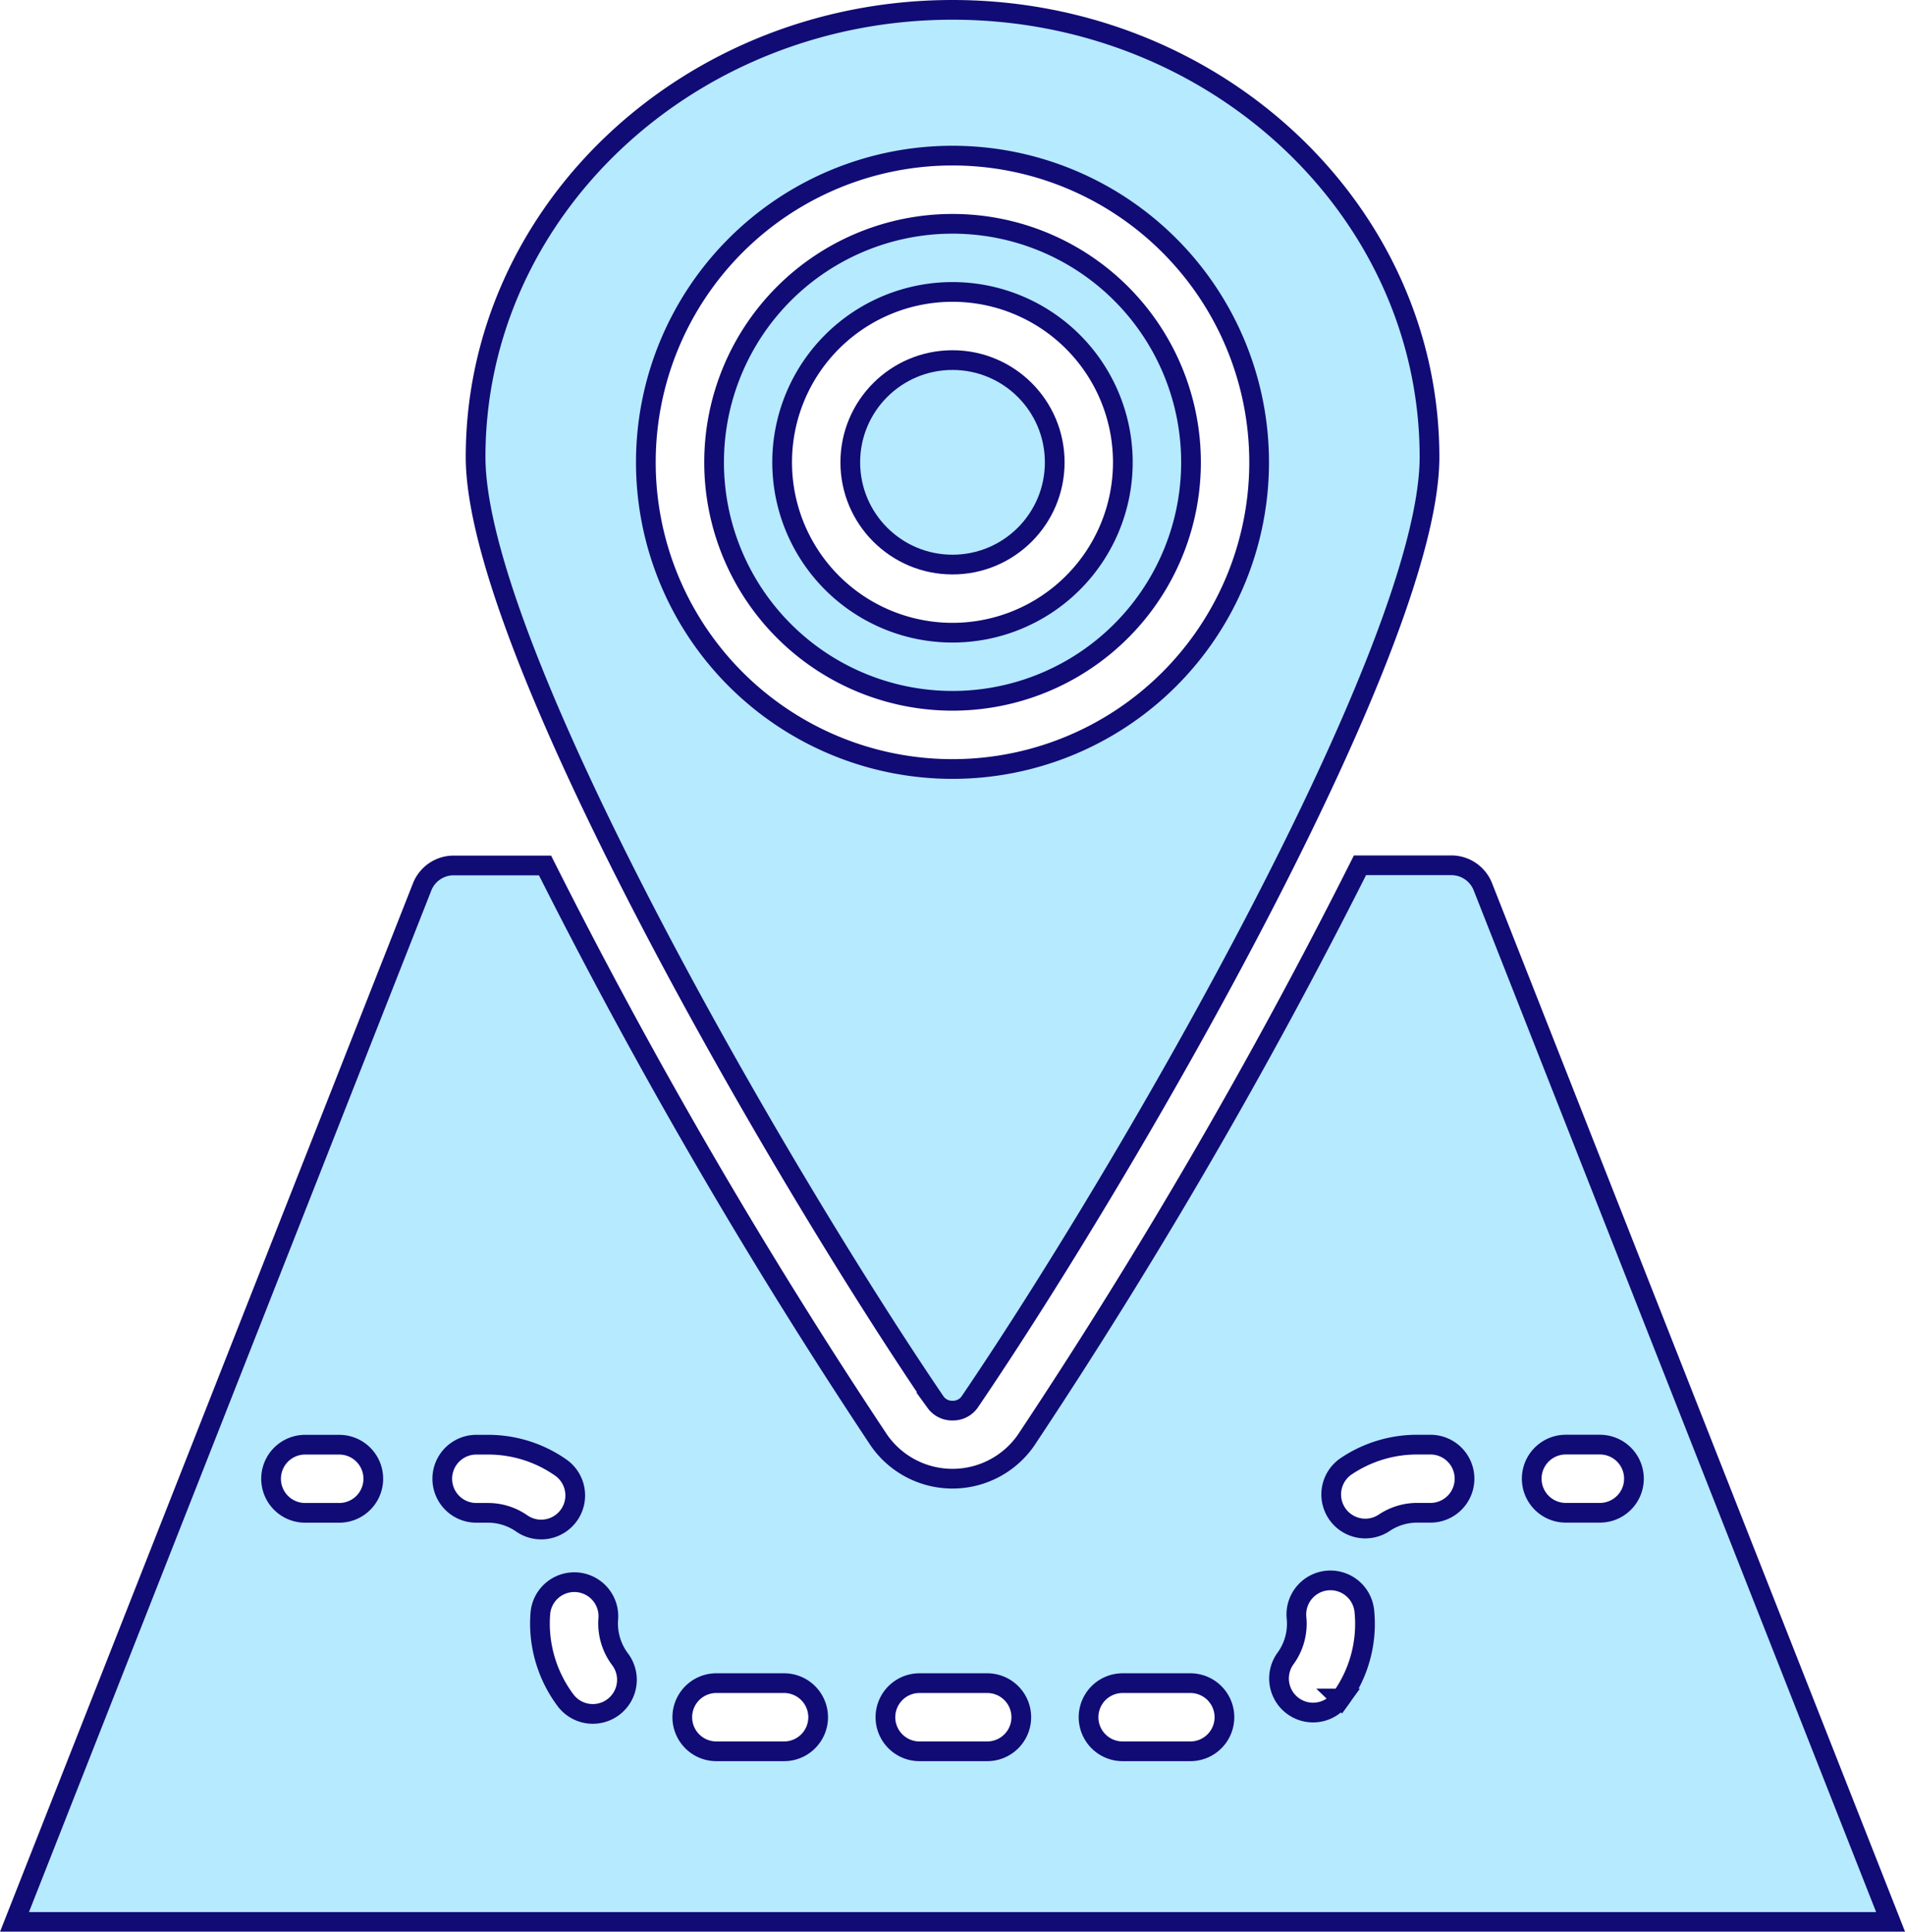 <svg xmlns="http://www.w3.org/2000/svg" viewBox="929.266 1400 96.665 98">
  <defs>
    <style>
      .cls-1 {
        fill: #b6eaff;
        stroke: #110b76;
      }
    </style>
  </defs>
  <g id="Group_8" data-name="Group 8" transform="translate(-25.276 -4.967)">
    <g id="map_1_" data-name="map (1)" transform="translate(955.276 1405.467)">
      <g id="Group_4" data-name="Group 4" transform="translate(0)">
        <g id="Group_3" data-name="Group 3" transform="translate(0)">
          <circle id="Ellipse_14" data-name="Ellipse 14" class="cls-1" cx="5.187" cy="5.187" r="5.187" transform="translate(42.412 17.769)"/>
          <path id="Path_440" data-name="Path 440" class="cls-1" d="M54.261,71.066a1.034,1.034,0,0,0,.864-.427c8.139-11.969,23.34-38.323,23.34-47.954C78.465,10.177,67.607,0,54.261,0s-24.2,10.177-24.2,22.685c0,9.631,15.2,35.986,23.34,47.954A1.034,1.034,0,0,0,54.261,71.066ZM38.7,22.955a15.56,15.56,0,1,1,15.56,15.56A15.56,15.56,0,0,1,38.7,22.955Z" transform="translate(-6.662)"/>
          <path id="Path_441" data-name="Path 441" class="cls-1" d="M69.233,25.528a12.1,12.1,0,1,0-12.1,12.1A12.1,12.1,0,0,0,69.233,25.528Zm-20.747,0a8.644,8.644,0,1,1,8.644,8.644A8.644,8.644,0,0,1,48.486,25.528Z" transform="translate(-9.532 -2.573)"/>
          <path id="Path_442" data-name="Path 442" class="cls-1" d="M75.63,54.792a1.72,1.72,0,0,0-1.609-1.1H69.39a279.31,279.31,0,0,1-16.952,29.18,4.545,4.545,0,0,1-7.449,0A279.3,279.3,0,0,1,28.037,53.7H23.406a1.72,1.72,0,0,0-1.609,1.1l-20.681,52.5h95.2ZM17.594,86.545H15.865a1.729,1.729,0,1,1,0-3.458h1.729a1.729,1.729,0,1,1,0,3.458Zm7.542,0h-.584a1.729,1.729,0,1,1,0-3.458h.586A6.419,6.419,0,0,1,28.8,84.223a1.729,1.729,0,1,1-1.962,2.847A2.987,2.987,0,0,0,25.136,86.545ZM31.5,96.4a1.73,1.73,0,0,1-2.421-.344,6.514,6.514,0,0,1-1.3-3.878c0-.174.007-.347.02-.522a1.729,1.729,0,1,1,3.448.27c-.007.084-.01.167-.01.25a3.033,3.033,0,0,0,.609,1.8A1.729,1.729,0,0,1,31.5,96.4Zm8.663,2.243H36.731a1.729,1.729,0,0,1,0-3.458h3.436a1.729,1.729,0,1,1,0,3.458Zm10.308,0H47.039a1.729,1.729,0,1,1,0-3.458h3.436a1.729,1.729,0,0,1,0,3.458Zm10.308,0H57.346a1.729,1.729,0,0,1,0-3.458h3.437a1.729,1.729,0,0,1,0,3.458Zm7.631-2.681h0a1.728,1.728,0,1,1-2.8-2.026,2.993,2.993,0,0,0,.575-1.76,2.909,2.909,0,0,0-.015-.3,1.729,1.729,0,0,1,3.441-.35A6.446,6.446,0,0,1,68.414,95.966Zm4.548-9.421H72.3a3,3,0,0,0-1.66.495,1.729,1.729,0,1,1-1.91-2.882,6.437,6.437,0,0,1,3.57-1.07h.666a1.729,1.729,0,0,1,0,3.458Zm8.6,0H79.834a1.729,1.729,0,1,1,0-3.458h1.729a1.729,1.729,0,0,1,0,3.458Z" transform="translate(-1.115 -10.292)"/>
        </g>
      </g>
    </g>
  </g>
</svg>
